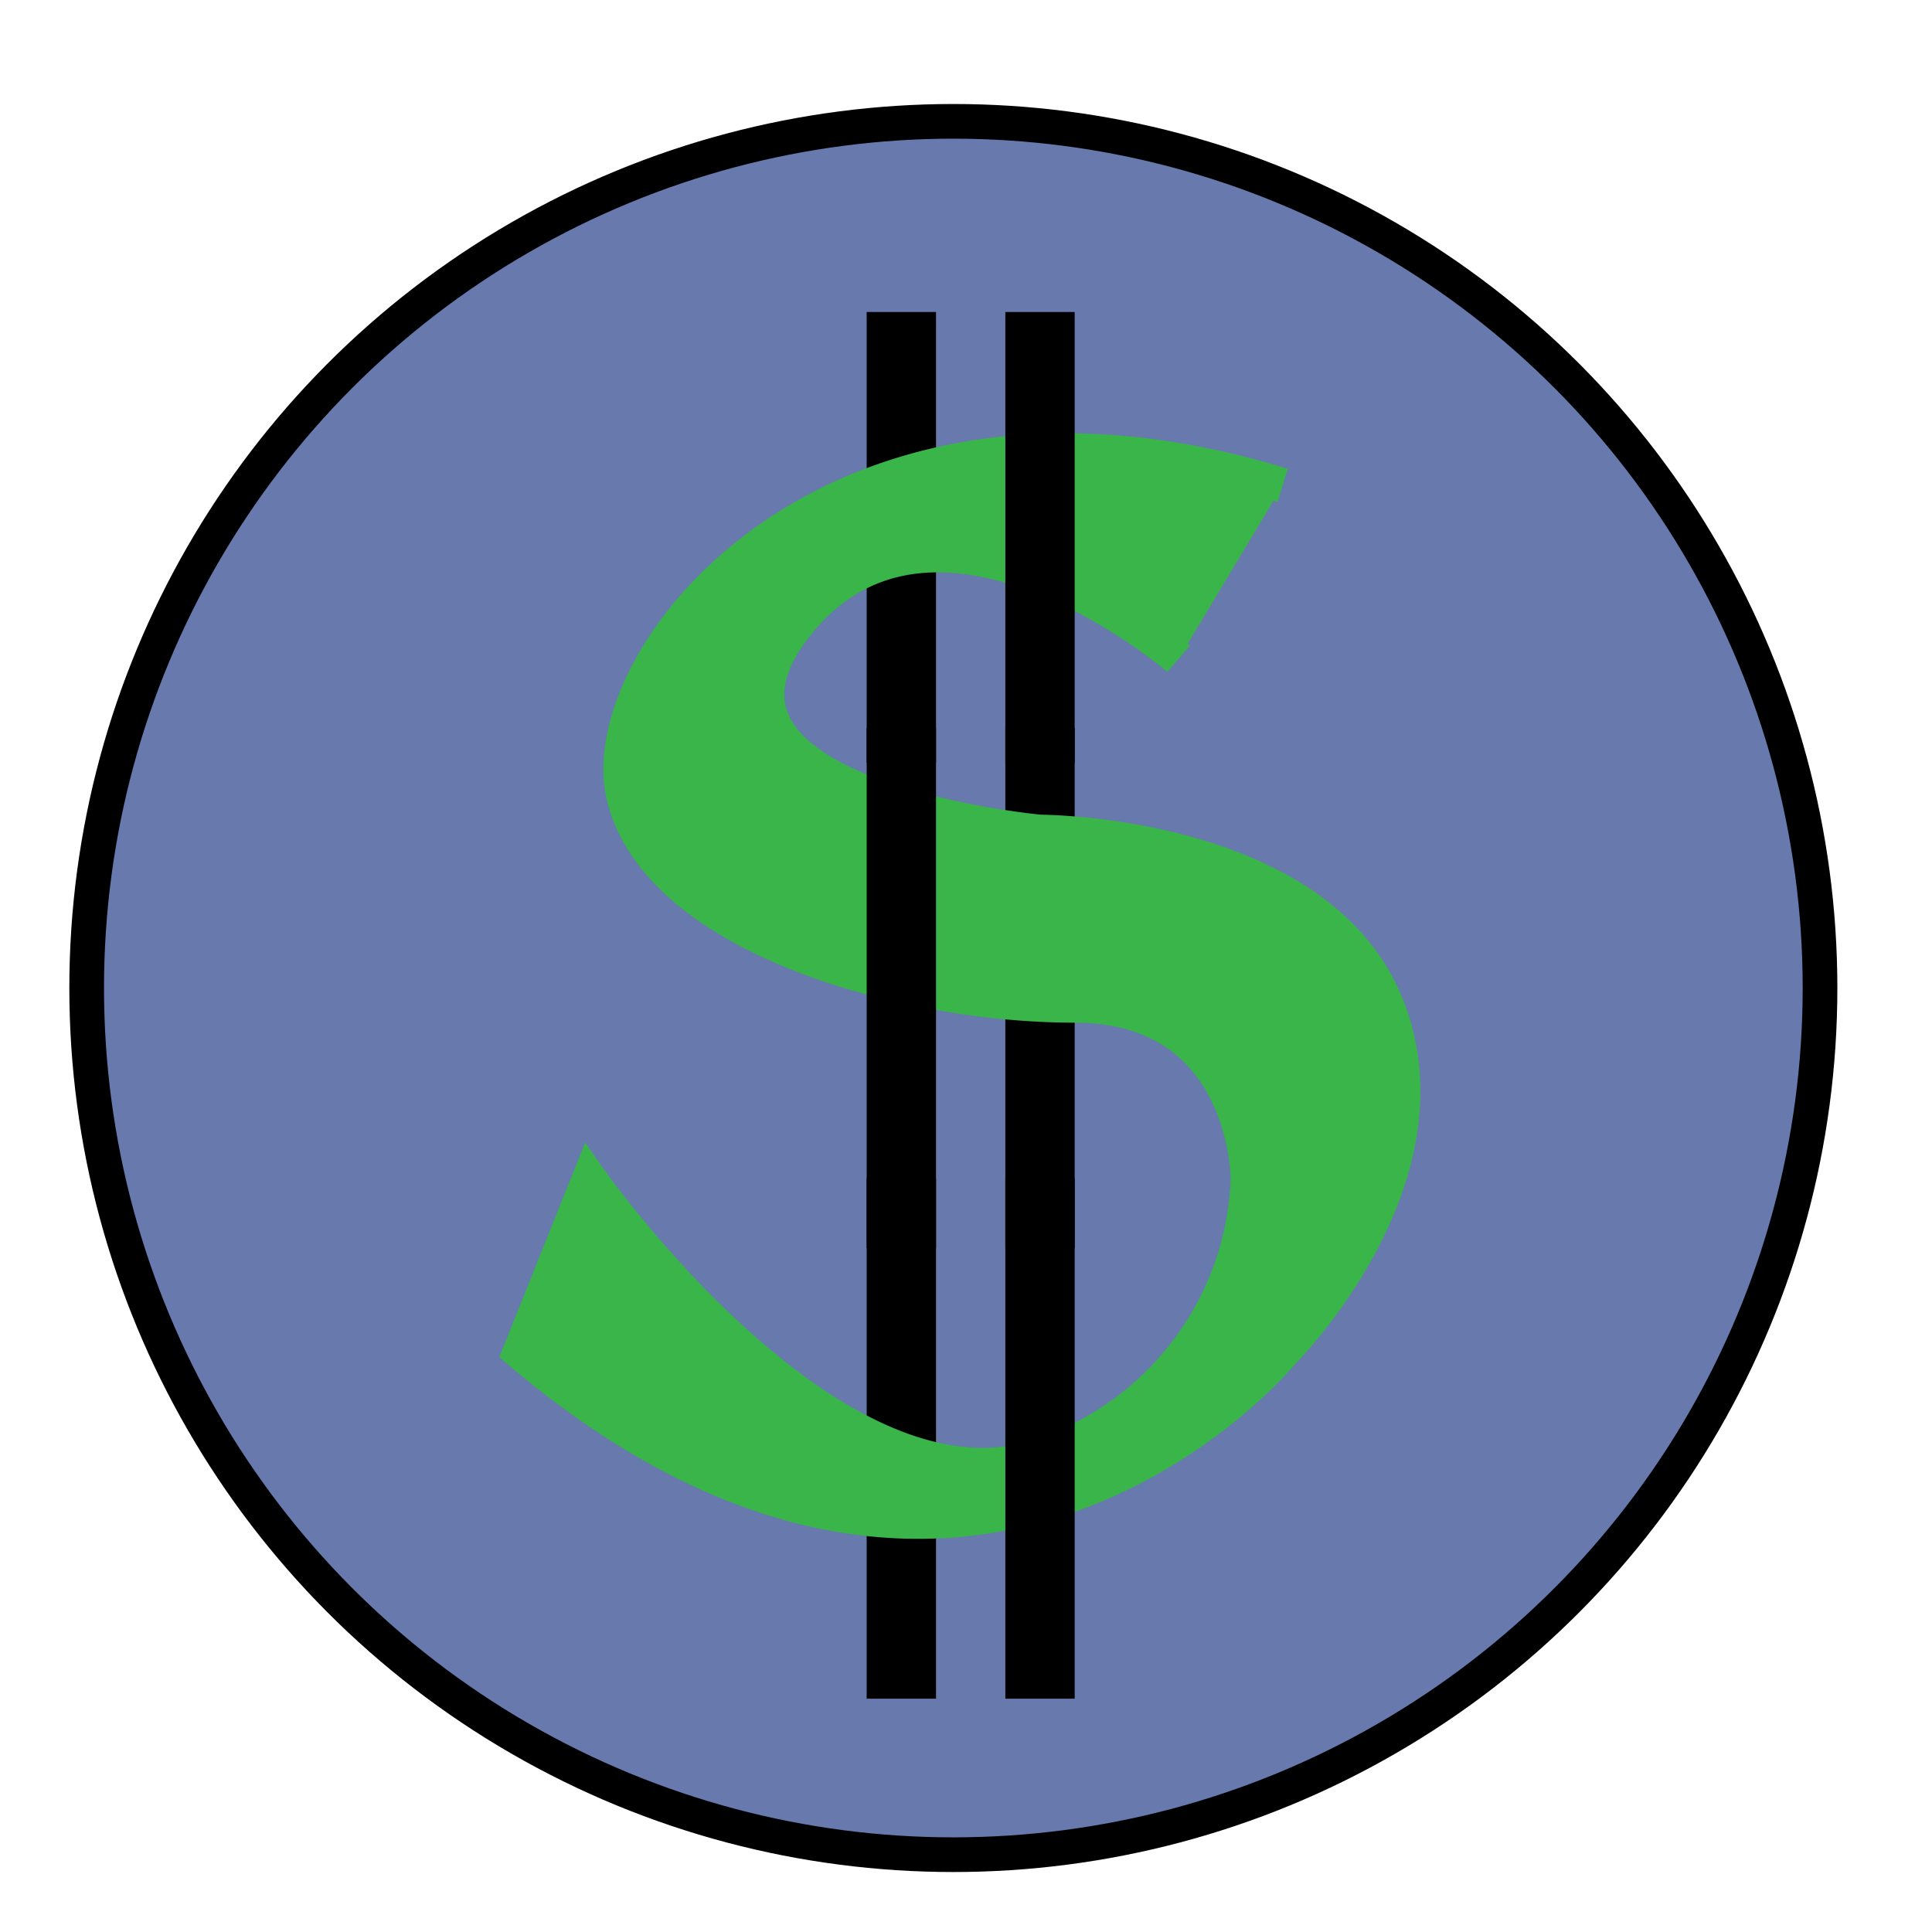 <svg id="Layer_1" data-name="Layer 1" xmlns="http://www.w3.org/2000/svg" viewBox="0 0 55.73 55.73"><defs><style>.cls-1{fill:#6779ad;stroke:#000;}.cls-1,.cls-2{stroke-miterlimit:10;}.cls-2{fill:#39b54a;stroke:#39b54a;}</style></defs><title>$</title><circle class="cls-1" cx="27.5" cy="28.5" r="25"/><rect x="25" y="34" width="2" height="15"/><rect x="25" y="9" width="2" height="13"/><rect x="29" y="21" width="2" height="15"/><path class="cls-2" d="M37,14c-13-4-20,5-19,9s8,6,13,6,5,5,5,5a8.75,8.75,0,0,1-6,8c-6,2-13-8-13-8l-2,5c13,11,22,0,22,0s5-5,3-10-10-5-10-5-11-1-7-6,11,1,11,1"/><rect x="29" y="34" width="2" height="15"/><rect x="29" y="9" width="2" height="13"/><rect x="25" y="21" width="2" height="15"/></svg>